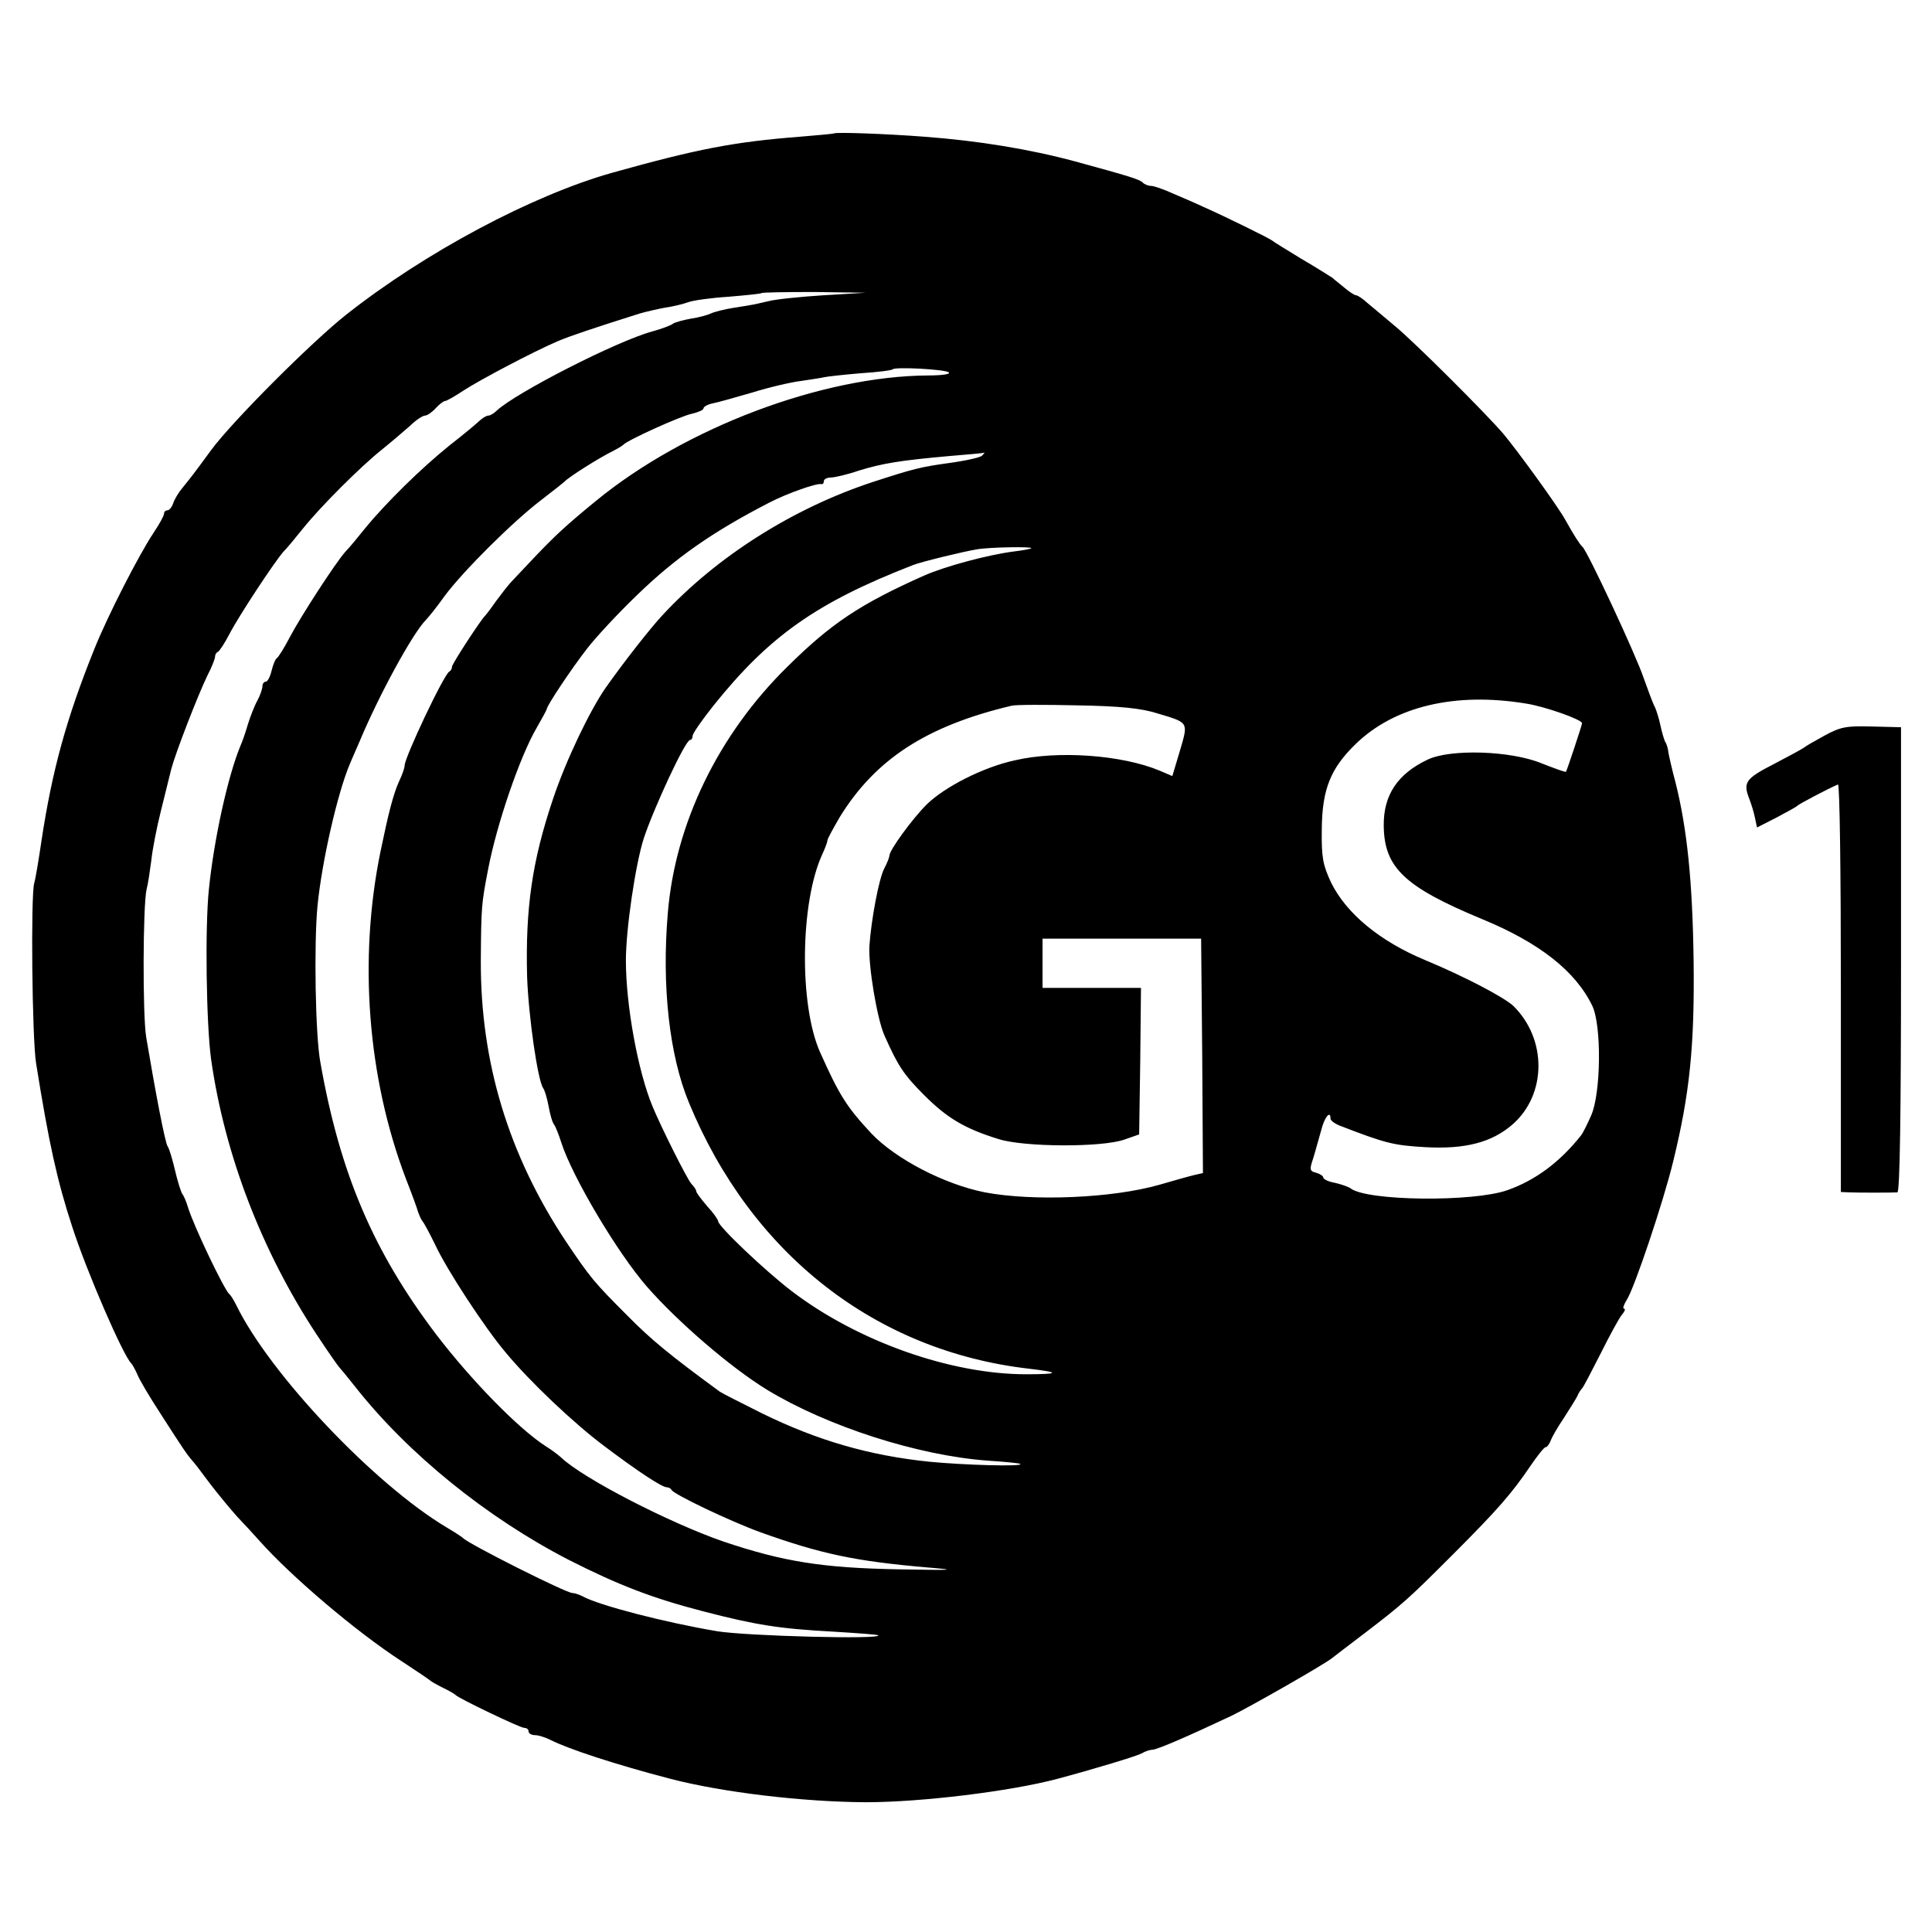 <?xml version="1.0" standalone="no"?>
<!DOCTYPE svg PUBLIC "-//W3C//DTD SVG 20010904//EN"
 "http://www.w3.org/TR/2001/REC-SVG-20010904/DTD/svg10.dtd">
<svg version="1.0" xmlns="http://www.w3.org/2000/svg"
 width="530pt" height="530pt" viewBox="0 0 530 530"
 preserveAspectRatio="xMidYMid meet">
<g transform="translate(0,530) scale(0.1,-0.1)"
fill="#000000" stroke="none">
<path d="M2288 4934 c-2 -1 -43 -5 -93 -9 -180 -14 -280 -33 -516 -99 -219
-62 -511 -217 -729 -389 -95 -75 -313 -293 -371 -372 -52 -71 -54 -73 -79
-104 -11 -13 -22 -32 -25 -42 -4 -11 -11 -19 -16 -19 -5 0 -9 -4 -9 -9 0 -6
-13 -29 -29 -53 -40 -60 -126 -228 -162 -318 -77 -191 -116 -334 -145 -525 -8
-55 -17 -108 -20 -117 -10 -32 -6 -427 5 -495 35 -219 58 -323 99 -448 40
-124 140 -354 162 -375 3 -3 11 -17 17 -31 6 -15 34 -62 62 -105 66 -103 74
-114 86 -128 6 -6 29 -36 51 -66 23 -30 57 -71 75 -91 19 -20 46 -49 60 -65
89 -100 266 -250 389 -330 41 -27 77 -51 80 -54 3 -3 19 -12 35 -20 17 -8 32
-17 35 -20 10 -10 177 -90 188 -90 7 0 12 -4 12 -10 0 -5 8 -10 18 -10 9 0 28
-6 42 -13 49 -25 180 -68 330 -107 143 -37 361 -63 535 -64 153 0 397 30 525
64 101 27 217 62 232 70 10 6 23 10 29 10 13 0 96 36 217 93 46 22 257 142
277 159 5 4 44 34 85 65 110 84 124 97 245 218 125 125 162 168 213 243 19 28
38 52 42 52 4 0 10 8 14 18 3 9 19 37 36 62 16 25 33 52 37 60 3 8 9 17 12 20
4 3 26 46 51 95 25 50 51 98 59 108 8 9 11 17 6 17 -4 0 -1 10 7 23 21 31 102
273 128 381 45 184 59 316 56 551 -3 219 -18 363 -50 490 -9 33 -17 69 -19 80
-1 11 -5 25 -9 30 -3 6 -9 26 -13 45 -4 19 -11 41 -15 50 -5 8 -18 44 -31 80
-21 63 -155 350 -168 360 -7 6 -23 31 -47 74 -19 35 -129 187 -170 236 -47 55
-244 252 -299 297 -27 23 -61 51 -74 62 -13 12 -27 21 -31 21 -4 0 -18 9 -31
20 -13 11 -29 23 -34 28 -6 4 -44 28 -85 52 -41 25 -77 47 -80 50 -5 5 -133
68 -190 93 -19 9 -56 25 -82 36 -26 12 -53 21 -60 21 -8 0 -18 4 -23 9 -9 9
-35 17 -185 58 -126 34 -267 57 -415 68 -104 8 -244 13 -247 9z m-29 -444
c-63 -4 -131 -11 -150 -16 -44 -10 -36 -9 -94 -18 -27 -4 -57 -12 -65 -16 -8
-4 -33 -11 -54 -14 -22 -4 -44 -10 -50 -14 -6 -5 -31 -14 -56 -21 -99 -27
-376 -169 -428 -218 -7 -7 -17 -13 -22 -13 -5 0 -15 -6 -22 -12 -7 -7 -45 -39
-85 -70 -78 -63 -174 -157 -232 -228 -20 -25 -44 -54 -54 -64 -28 -32 -122
-177 -152 -234 -15 -29 -31 -54 -35 -57 -5 -3 -11 -19 -15 -35 -4 -17 -11 -30
-16 -30 -5 0 -9 -6 -9 -12 0 -7 -6 -25 -14 -40 -8 -14 -19 -43 -26 -65 -6 -21
-15 -47 -20 -58 -35 -84 -73 -257 -87 -395 -11 -106 -7 -370 6 -465 37 -262
139 -527 289 -755 31 -47 59 -87 62 -90 3 -3 23 -27 45 -55 146 -185 362 -359
585 -474 136 -69 229 -105 368 -141 146 -38 210 -48 357 -56 66 -4 122 -8 124
-10 13 -12 -361 -2 -441 11 -143 24 -325 71 -370 96 -10 5 -22 9 -28 9 -17 0
-286 135 -300 151 -3 3 -23 16 -45 29 -199 119 -485 421 -577 610 -7 14 -15
27 -19 30 -14 12 -98 187 -114 240 -4 14 -11 30 -15 35 -4 6 -13 35 -20 65 -7
30 -16 60 -20 65 -7 9 -34 151 -59 300 -10 61 -9 360 1 405 4 14 9 49 13 79 3
30 15 91 26 135 11 45 24 97 29 117 12 45 72 200 99 256 12 23 21 46 21 52 0
5 3 11 8 13 4 2 18 23 31 48 27 52 123 197 148 226 10 10 34 39 54 64 48 60
158 170 217 217 26 21 60 50 77 65 16 16 35 28 41 28 6 0 19 9 29 20 10 11 22
20 26 20 4 0 27 13 51 29 43 28 190 106 258 135 30 13 98 36 225 76 17 5 48
12 69 16 22 3 50 10 64 15 13 5 63 12 111 15 47 4 88 8 90 10 2 2 68 3 145 3
l141 -2 -116 -7z m343 -211 c8 -5 -15 -9 -57 -9 -290 -2 -665 -143 -910 -344
-82 -67 -115 -98 -169 -155 -28 -30 -58 -61 -66 -70 -8 -9 -26 -32 -40 -51
-13 -19 -27 -37 -30 -40 -12 -12 -90 -131 -90 -139 0 -5 -3 -11 -7 -13 -14 -5
-123 -236 -123 -258 0 -7 -7 -26 -15 -43 -16 -35 -29 -86 -51 -192 -61 -297
-36 -622 70 -900 15 -38 30 -79 33 -90 4 -11 9 -22 12 -25 3 -3 19 -32 35 -65
32 -69 137 -229 193 -295 68 -82 187 -194 268 -255 94 -71 161 -115 174 -115
5 0 11 -3 13 -7 5 -12 163 -87 243 -116 167 -60 262 -80 460 -97 85 -7 72 -8
-85 -5 -204 4 -312 21 -475 76 -148 51 -387 174 -446 231 -8 7 -26 21 -41 30
-75 48 -205 181 -302 308 -171 226 -263 439 -317 745 -14 73 -18 326 -8 430
12 122 55 310 89 390 5 11 16 38 26 60 53 127 145 296 182 334 8 8 31 37 51
65 51 69 187 204 264 263 34 26 64 50 67 53 10 11 90 62 130 82 14 7 27 15 30
18 12 13 158 79 188 85 17 4 32 10 32 15 0 4 10 10 23 13 12 2 62 16 110 30
48 15 109 29 135 32 26 4 54 8 62 10 8 2 53 7 100 11 47 3 87 8 89 11 9 7 139
0 153 -8z m92 -229 c-5 -5 -45 -14 -89 -20 -80 -11 -99 -16 -210 -52 -219 -72
-428 -204 -578 -366 -32 -34 -107 -130 -155 -198 -44 -63 -110 -201 -145 -306
-57 -169 -76 -299 -71 -488 4 -109 29 -283 44 -305 4 -5 11 -28 15 -50 4 -22
10 -44 15 -50 4 -5 13 -28 20 -50 30 -93 153 -301 235 -395 85 -97 230 -222
330 -283 165 -100 413 -180 605 -194 47 -3 87 -7 89 -9 9 -8 -156 -3 -249 6
-165 17 -307 58 -460 133 -58 29 -109 55 -115 59 -138 101 -190 144 -253 208
-93 93 -102 104 -170 205 -157 237 -234 491 -233 769 1 150 2 158 20 251 24
126 88 311 133 388 15 26 28 50 28 52 0 9 68 111 110 165 23 30 84 96 136 146
107 104 209 175 364 255 48 25 130 54 143 51 4 -1 7 2 7 8 0 5 8 10 19 10 10
0 45 8 77 19 65 20 114 28 249 40 50 4 92 8 95 9 2 1 0 -2 -6 -8z m135 -254
c-2 -2 -24 -6 -49 -9 -69 -9 -186 -40 -245 -66 -175 -78 -255 -131 -376 -251
-189 -186 -307 -430 -327 -675 -17 -199 4 -390 58 -520 171 -415 512 -682 935
-730 85 -10 81 -15 -10 -15 -207 0 -462 90 -643 228 -71 54 -202 178 -202 192
0 4 -13 23 -30 41 -16 19 -30 37 -30 41 0 4 -6 13 -13 20 -11 11 -84 157 -107
213 -40 96 -73 277 -73 400 0 86 26 263 49 335 27 82 114 270 127 270 4 0 7 5
7 11 0 7 26 44 57 83 153 191 283 283 548 386 23 9 138 37 175 43 34 6 154 8
149 3z m1357 -426 c52 -8 154 -44 154 -54 0 -5 -42 -131 -44 -133 -2 -2 -31 9
-67 23 -85 35 -251 40 -313 10 -82 -39 -121 -97 -120 -181 1 -115 57 -168 269
-256 158 -65 257 -143 303 -238 26 -54 24 -240 -3 -301 -11 -25 -23 -49 -28
-55 -58 -73 -125 -123 -202 -150 -93 -33 -385 -30 -430 5 -5 4 -25 11 -42 15
-18 3 -33 10 -33 15 0 4 -9 10 -20 13 -17 4 -18 9 -8 38 6 19 15 53 22 77 9
37 26 58 26 33 0 -5 12 -14 28 -20 122 -47 144 -53 232 -58 110 -6 183 13 240
63 93 82 94 233 2 324 -25 24 -136 82 -242 126 -125 52 -217 128 -259 214 -22
48 -26 67 -25 145 1 110 24 167 93 234 106 103 272 143 467 111z m-1011 -27
c87 -26 85 -23 62 -102 l-21 -70 -35 15 c-103 43 -279 56 -398 28 -87 -19
-192 -73 -241 -121 -39 -39 -102 -125 -102 -140 0 -4 -6 -20 -14 -35 -15 -28
-36 -141 -41 -213 -3 -56 21 -199 41 -245 37 -83 52 -107 109 -164 63 -63 111
-92 205 -121 70 -22 284 -23 345 -1 l40 14 3 201 2 201 -135 0 -135 0 0 68 0
67 218 0 217 0 3 -321 2 -322 -22 -5 c-13 -3 -56 -15 -97 -27 -129 -37 -347
-46 -479 -21 -111 22 -244 91 -311 161 -68 73 -88 104 -142 225 -57 130 -54
410 7 542 8 17 14 34 14 38 0 4 16 33 34 64 98 159 239 250 471 305 11 3 92 3
180 1 118 -2 176 -8 220 -22z"/>
<path d="M5005 3282 c-27 -15 -52 -29 -55 -32 -3 -3 -40 -23 -82 -45 -80 -41
-87 -51 -69 -97 5 -13 12 -35 15 -50 l6 -28 53 27 c28 15 54 29 57 32 4 5 84
47 112 59 5 2 8 -249 8 -557 l0 -561 23 -1 c24 -1 116 -1 132 0 7 1 10 218 10
639 l0 637 -80 2 c-70 2 -86 -1 -130 -25z"/>
</g>
</svg>

